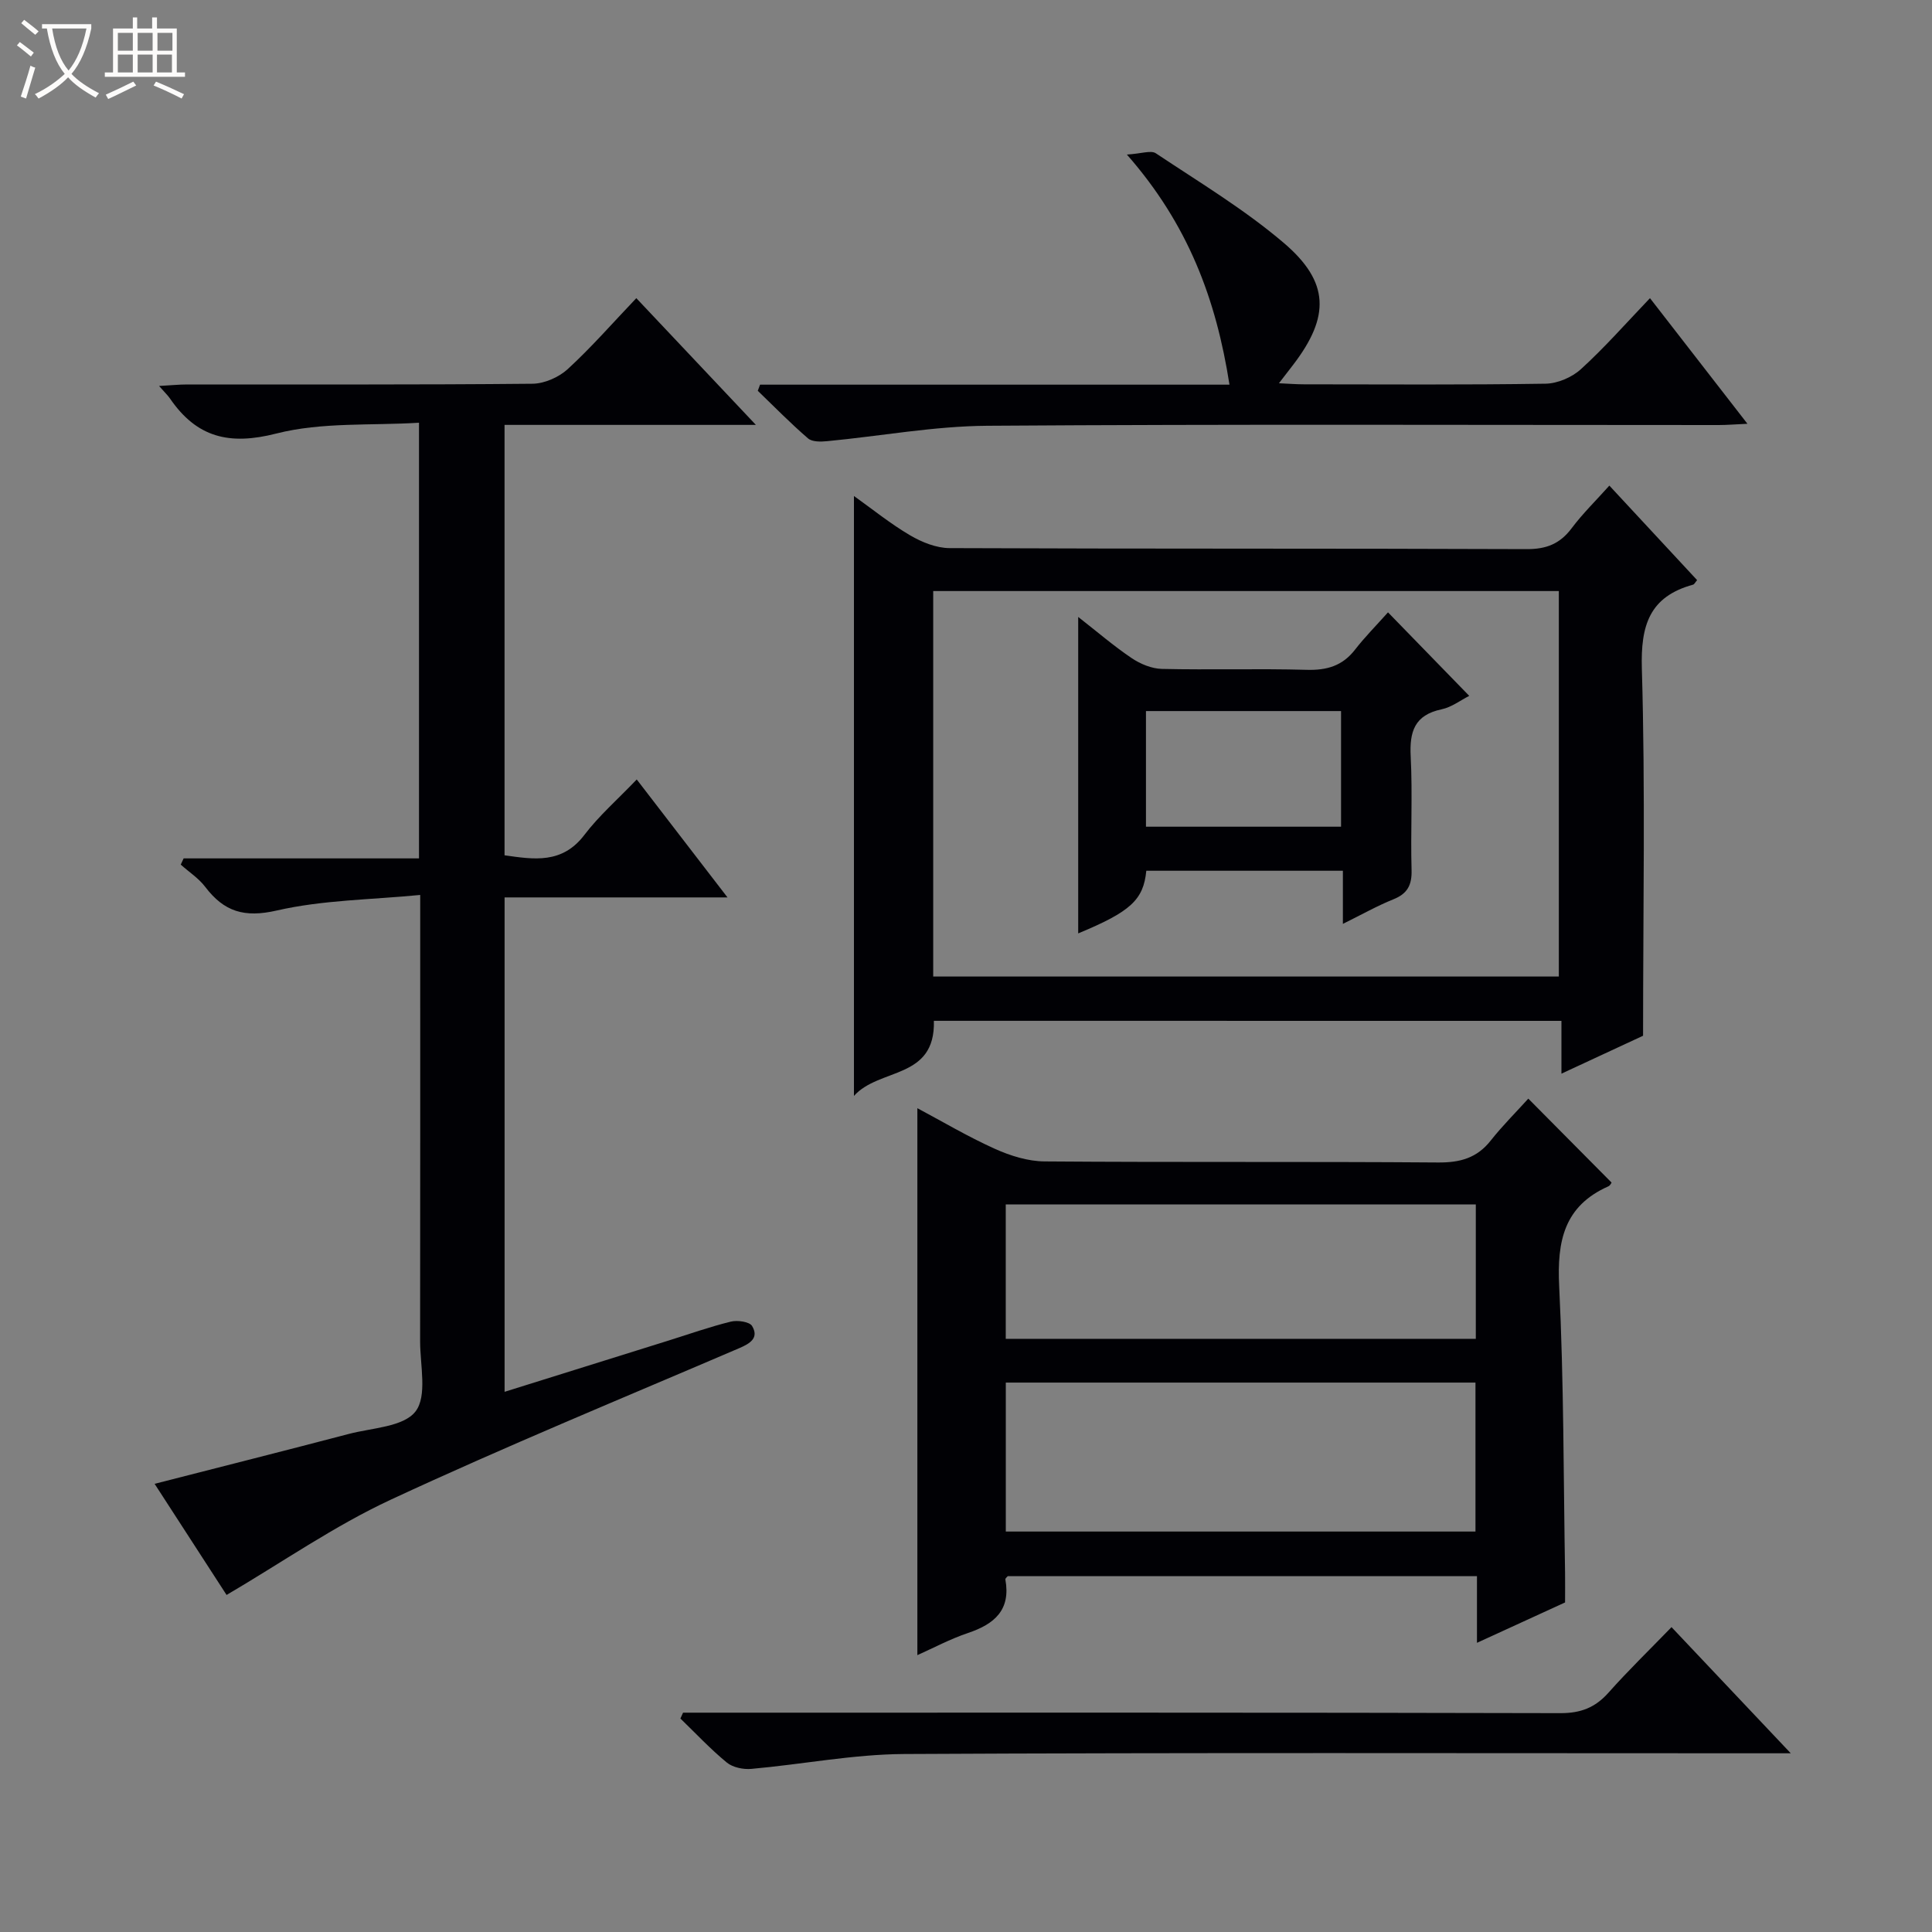 <svg enable-background="new 0 0 400 400" viewBox="0 0 400 400" xmlns="http://www.w3.org/2000/svg"><rect x="0" y="0" width="400" height="400" fill="#808080" stroke="none"/><path d="m6.4 11.7c-1-.8-1.9-1.6-2.9-2.3l.6-.7c.9.7 1.9 1.4 2.9 2.2zm-2.1 8.3c.7-2.1 1.4-4.2 2-6.4.2.1.6.3 1 .4-.7 2.3-1.3 4.4-1.9 6.4zm3-12.8c-1.1-.9-2.1-1.7-2.9-2.4l.6-.7c1 .8 2 1.5 3 2.4zm1.4-1.3v-.9h10.2v.9c-.9 4.2-2.3 7.3-4.1 9.4 1.3 1.4 3.2 2.7 5.7 4-.2.2-.4.5-.7.9-2.5-1.4-4.4-2.7-5.7-4.2-1.4 1.5-3.5 3-6.1 4.4 0 0 0 0-.1-.1-.3-.4-.5-.7-.7-.8 2.7-1.3 4.7-2.8 6.2-4.2-1.8-2.2-3-5.3-3.7-9.4zm9.2 0h-7.1c.6 3.8 1.7 6.7 3.4 8.7 1.7-2.1 2.9-4.8 3.7-8.7z" fill="#fcfbfa"/><path d="m31.6 3.6h.9v2.3h4.1v9.1h1.7v.9h-16.6v-.9h1.7v-9.1h4.1v-2.3h.9v2.3h3.1v-2.3zm-4 13.3.6.8c-1.9.9-3.8 1.9-5.8 2.8-.2-.3-.3-.6-.5-.9 2-.9 3.9-1.8 5.7-2.7zm-3.2-10.1v3.7h3.1v-3.7zm0 4.5v3.7h3.1v-3.7zm4.1-4.5v3.7h3.1v-3.7zm0 4.5v3.7h3.1v-3.7zm9.1 9.1c-2.1-1.1-4.1-2-5.8-2.7l.5-.8c2.2.9 4.1 1.8 5.8 2.6zm-1.9-13.6h-3.1v3.7h3.1zm-3.2 4.5v3.7h3.1v-3.7z" fill="#fcfbfa"/><g fill="#010105"><path d="m32.01 307.21c13.89-3.56 27.07-6.88 40.21-10.33 4.81-1.26 11.34-1.45 13.81-4.66 2.46-3.19.95-9.55.95-14.52.04-30.31.02-60.62.02-92.41-10.14.99-20.16 1.03-29.69 3.22-6.75 1.55-10.93.23-14.82-4.89-1.36-1.79-3.36-3.08-5.07-4.61.2-.43.4-.86.6-1.29h48.73c0-30.12 0-59.55 0-90.2-9.92.62-20.14-.16-29.55 2.24-9.77 2.5-16.48.79-21.99-7.23-.45-.66-1.05-1.22-2.28-2.62 2.43-.13 4.12-.31 5.82-.31 23.82-.02 47.65.08 71.47-.15 2.48-.02 5.46-1.33 7.31-3.02 4.88-4.48 9.26-9.5 14.21-14.7 8.41 8.91 16.19 17.16 24.76 26.24-17.99 0-34.87 0-52.04 0v89.11c6.08.86 11.92 1.84 16.53-4.22 3-3.95 6.82-7.28 10.84-11.48 6.3 8.19 12.22 15.88 18.79 24.42-15.88 0-30.86 0-46.15 0v102.36c11.57-3.62 22.77-7.12 33.97-10.62 4.28-1.34 8.52-2.84 12.86-3.91 1.37-.34 3.87.01 4.41.9 1.46 2.45-.36 3.61-2.65 4.59-24.11 10.34-48.39 20.32-72.17 31.38-11.68 5.43-22.4 12.92-33.98 19.72-4.48-6.92-9.48-14.65-14.9-23.01z"/><path d="m316.42 227.46c6.21 6.26 11.69 11.79 17.24 17.38-.04.05-.27.61-.67.78-9.17 4.07-10.64 11.34-10.18 20.65.97 19.78.89 39.61 1.22 59.41.03 1.99 0 3.98 0 6.09-5.99 2.75-11.84 5.42-18.24 8.36 0-4.93 0-9.2 0-13.8-32.61 0-64.85 0-97.15 0-.13.17-.53.46-.49.67 1.15 6.3-2.23 9.24-7.7 11.08-3.75 1.26-7.28 3.16-10.52 4.6 0-37.71 0-75.37 0-113.24 4.99 2.65 10.35 5.84 16 8.39 3.21 1.45 6.88 2.61 10.36 2.63 27.16.21 54.32.01 81.48.22 4.53.03 8.01-.92 10.86-4.53 2.45-3.1 5.29-5.92 7.79-8.69zm-108.18 89.63h97.24c0-10.58 0-20.66 0-30.84-32.56 0-64.78 0-97.24 0zm97.31-67.73c-32.61 0-64.95 0-97.32 0v27.83h97.32c0-9.5 0-18.6 0-27.83z"/><path d="m193.35 211.35c.33 12.21-11.31 9.67-16.55 15.55 0-42.02 0-82.94 0-124.21 3.83 2.73 7.55 5.75 11.64 8.15 2.42 1.42 5.42 2.63 8.16 2.64 39.83.17 79.66.05 119.48.21 4.08.02 6.9-1.1 9.32-4.33 2.27-3.03 5.01-5.7 7.8-8.82 6.26 6.74 12.22 13.16 18.17 19.57-.42.49-.58.86-.82.93-9.07 2.49-10.89 8.44-10.62 17.44.73 24.93.25 49.9.25 75.96-4.33 2.01-10.3 4.78-16.9 7.85 0-3.87 0-7.22 0-10.93-43.57-.01-86.62-.01-129.93-.01zm-.14-9.17h129.53c0-26.85 0-53.29 0-79.81-43.3 0-86.34 0-129.53 0z"/><path d="m341.61 61.73c7.06 9.1 13.36 17.21 20.18 26.01-2.51.11-4.24.26-5.97.26-50.48 0-100.96-.2-151.43.15-11.05.08-22.08 2.14-33.13 3.19-1.32.13-3.1.17-3.96-.57-3.62-3.12-6.97-6.54-10.41-9.86.16-.42.32-.85.47-1.27h97.19c-2.77-17.71-8.55-33.19-21.24-47.64 3-.18 4.98-.94 6-.26 8.97 5.98 18.31 11.59 26.48 18.55 9.52 8.11 9.55 15.28 1.99 25.18-.8 1.05-1.61 2.09-2.99 3.88 2.15.1 3.68.22 5.21.22 16.66.01 33.32.13 49.98-.13 2.49-.04 5.47-1.31 7.32-3 4.9-4.45 9.29-9.46 14.31-14.71z"/><path d="m141.42 354.59h5.73c58.63 0 117.27-.05 175.9.1 4.22.01 7.21-1.14 9.97-4.24 4.07-4.58 8.49-8.86 13.05-13.57 8.25 8.73 16 16.93 24.69 26.12-2.78 0-4.47 0-6.17 0-59.13 0-118.27-.16-177.4.15-10.55.06-21.08 2.14-31.64 3.08-1.67.15-3.84-.3-5.08-1.32-3.4-2.8-6.43-6.04-9.6-9.11.17-.4.36-.81.55-1.21z"/><path d="m287.37 126.78c6.05 6.22 11.25 11.57 16.82 17.29-1.76.89-3.64 2.35-5.74 2.79-5.59 1.18-6.65 4.61-6.38 9.77.4 7.81-.04 15.66.18 23.48.09 3.1-.83 4.91-3.76 6.08-3.36 1.35-6.53 3.15-10.46 5.09 0-3.99 0-7.36 0-11-13.93 0-27.32 0-40.7 0-.59 6.03-3.24 8.47-14.1 12.97 0-21.67 0-43.19 0-65.52 3.87 3.02 7.31 5.99 11.06 8.52 1.79 1.21 4.14 2.19 6.26 2.24 9.99.23 19.99-.09 29.98.19 4.18.12 7.4-.81 10.01-4.17 2.03-2.62 4.38-4.98 6.83-7.73zm-50.11 20.44v23.94h40.39c0-8.19 0-15.96 0-23.94-13.55 0-26.8 0-40.39 0z"/></g></svg>